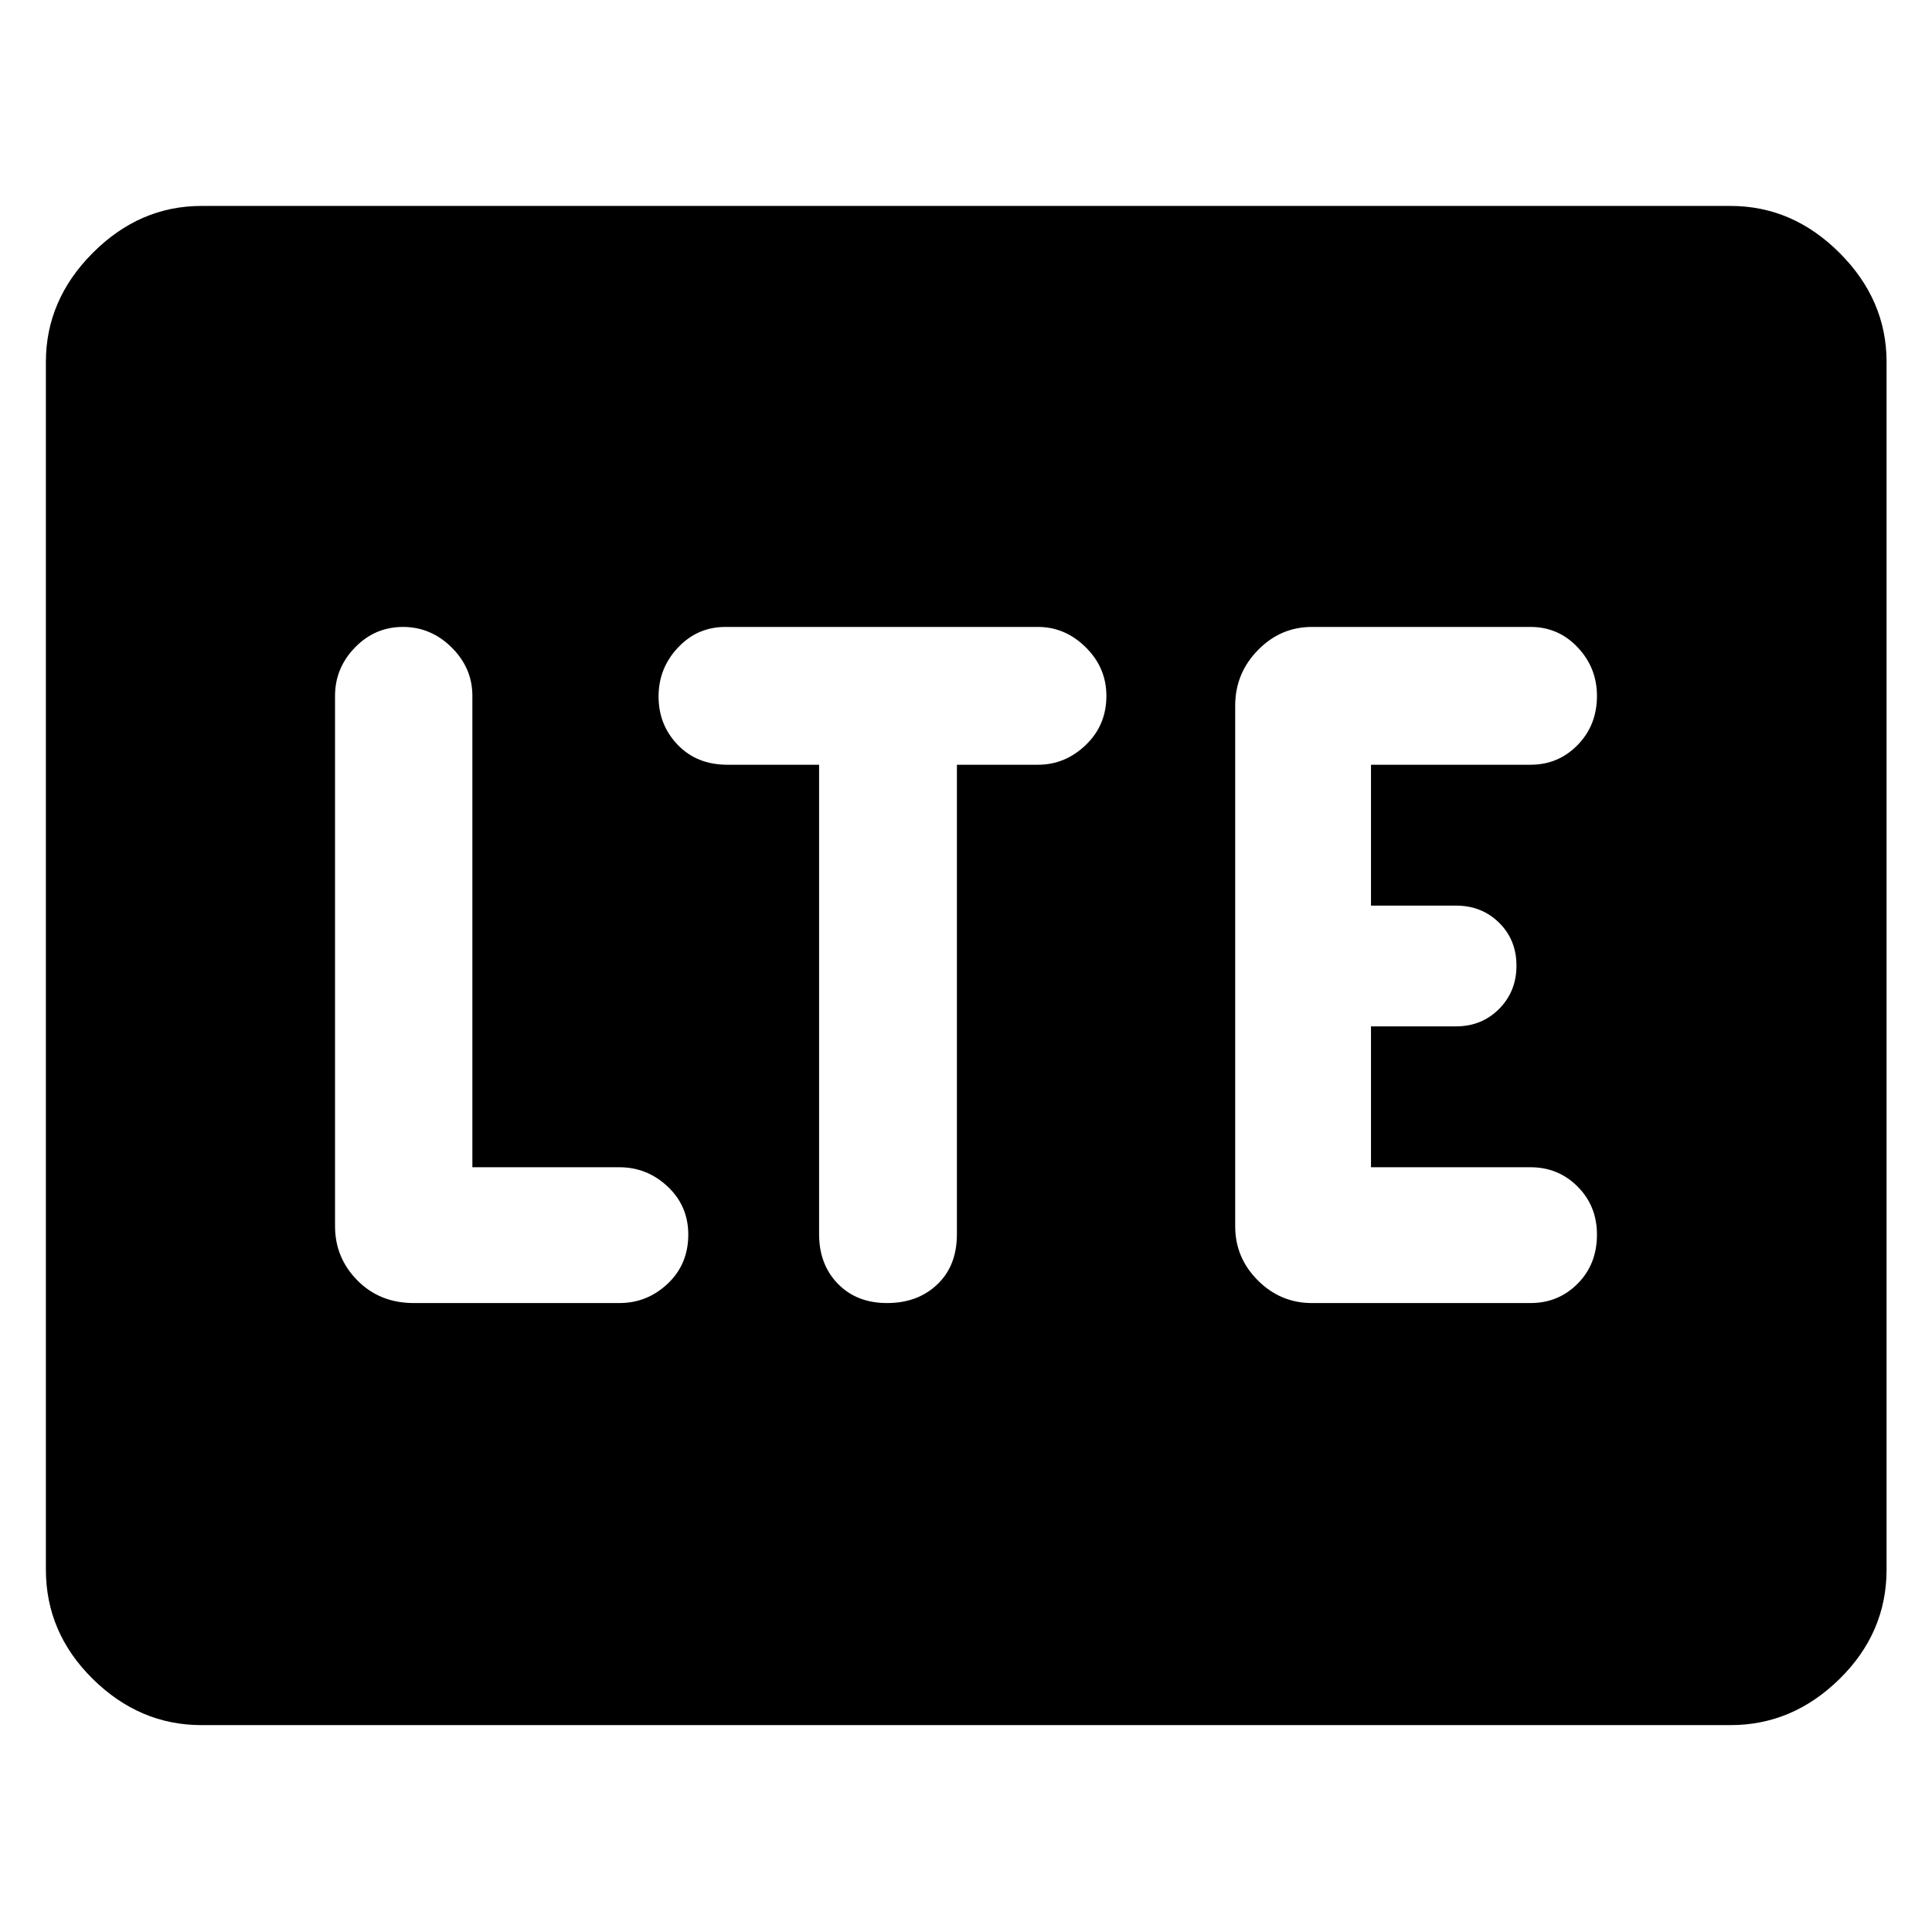 <svg xmlns="http://www.w3.org/2000/svg" height="48" viewBox="0 -960 960 960" width="48"><path d="M100.11-102.8q-30.75 0-54.03-22.96-23.28-22.97-23.28-54.35v-600.02q0-30.84 23.28-54.19 23.28-23.35 54.03-23.35h759.78q30.85 0 54.2 23.35 23.34 23.35 23.34 54.19v600.02q0 31.38-23.34 54.35-23.35 22.96-54.2 22.96H100.11Zm207.65-209.72q13.83 0 24.03-9.64Q342-331.8 342-346.54q0-14.21-10.21-23.83-10.2-9.63-24.03-9.63h-73.04v-234.24q0-13.83-10.29-24.03-10.3-10.21-24.21-10.21-13.92 0-23.83 10.21-9.91 10.2-9.91 24.03v263.57q0 15.63 11.1 26.89t28.05 11.26h102.13ZM407-580v233.24q0 15.04 9.31 24.64 9.31 9.6 24.49 9.6 15.19 0 24.93-9.26 9.75-9.26 9.75-24.94V-580h40.28q13.52 0 23.76-9.83 10.24-9.83 10.24-24.37 0-14.01-10.24-24.14-10.24-10.14-23.76-10.14H360.48q-13.92 0-23.58 10.24-9.66 10.24-9.66 24.33 0 14.09 9.49 24 9.5 9.91 24.75 9.91H407Zm244.91 267.48h108.61q13.82 0 23.41-9.64t9.59-24.38q0-14.21-9.59-23.83-9.59-9.63-23.41-9.63h-79.28v-70h42.28q12.75 0 21.38-8.68 8.62-8.67 8.62-21.5 0-12.82-8.62-21.32-8.63-8.5-21.38-8.5h-42.28v-70h79.28q13.82 0 23.41-9.83t9.59-24.37q0-14.01-9.59-24.14-9.59-10.14-23.41-10.14H651.91q-15.63 0-26.89 11.55-11.26 11.54-11.26 27.6v258.66q0 15.63 11.26 26.89t26.89 11.26Z"/></svg>
